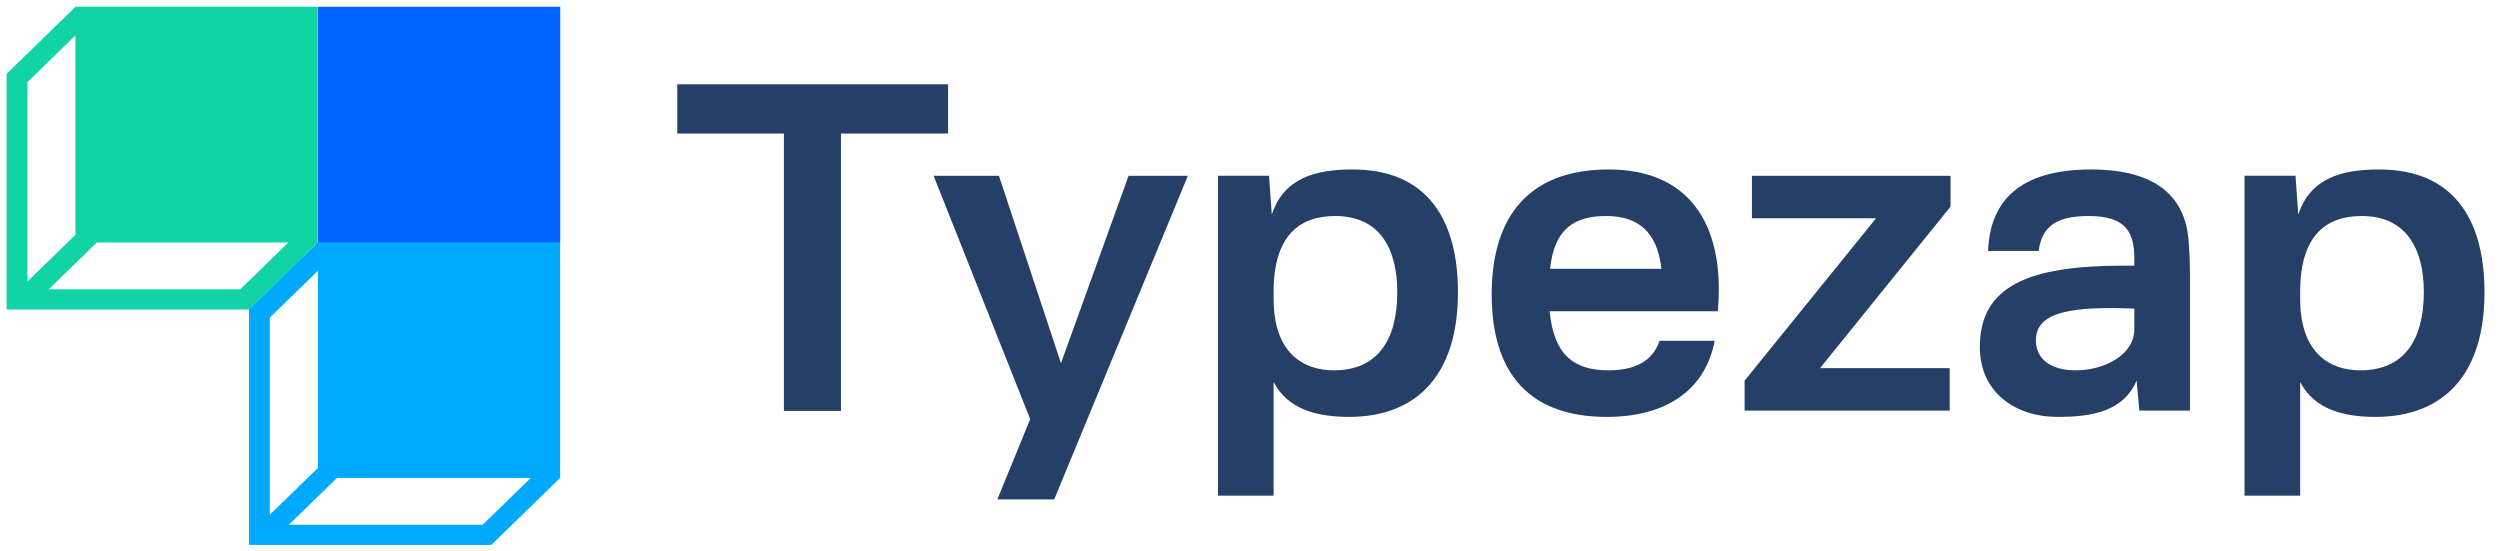 <svg width="136" height="30" viewBox="0 0 136 30" fill="none" xmlns="http://www.w3.org/2000/svg">
<path fill-rule="evenodd" clip-rule="evenodd" d="M26.726 29.645H13.547V16.82L17.297 13.172H30.473V25.998L26.726 29.645ZM17.297 14.729L14.677 17.276V28L17.297 25.453V14.729ZM15.716 28.545H26.258L28.875 25.998H18.333L15.716 28.545Z" fill="#00A9FC"/>
<path d="M30.476 0.367L17.297 0.367L17.297 13.192L30.476 13.192L30.476 0.367Z" fill="#0065FF"/>
<path fill-rule="evenodd" clip-rule="evenodd" d="M13.539 16.84H0.359V4.015L4.102 0.374V0.367H17.284V13.19L13.539 16.84ZM4.102 1.929L1.49 4.471V15.314L4.102 12.771V1.929ZM2.649 15.741H13.07L15.687 13.19H5.269L2.649 15.741Z" fill="#10D4A3"/>
<path d="M51.576 4.586H36.844V7.265H42.645V22.352H45.749V7.265H51.576V4.586Z" fill="#253F66"/>
<path d="M69.285 26.964V20.78C70.061 22.291 71.686 22.679 73.388 22.679C77.161 22.679 79.313 20.292 79.313 15.911C79.313 11.847 77.564 9.219 73.585 9.219C71.561 9.219 69.834 9.682 69.186 11.676L69.036 9.561H66.258V26.964H69.285ZM69.285 16.253V15.865C69.285 12.799 70.708 11.751 72.638 11.751C75.039 11.751 76.012 13.504 76.012 15.886C76.012 18.565 74.889 20.146 72.561 20.146C70.961 20.146 69.285 19.27 69.285 16.253Z" fill="#253F66"/>
<path d="M87.503 9.219C83.176 9.219 81.148 11.777 81.148 16.011C81.148 20.392 83.275 22.679 87.404 22.679C90.705 22.679 92.781 21.168 93.278 18.54H90.277C89.93 19.587 89.029 20.146 87.503 20.146C85.603 20.146 84.527 19.295 84.3 16.933H93.454C93.48 16.545 93.505 16.082 93.505 15.74C93.505 11.993 91.756 9.219 87.503 9.219ZM84.325 14.622C84.553 12.482 85.603 11.751 87.378 11.751C89.055 11.751 90.152 12.553 90.38 14.622H84.325Z" fill="#253F66"/>
<path d="M106.11 9.562H95.305V11.874H102.058L94.906 20.707V22.338H106.063V20.027H99.01L106.11 11.24V9.562Z" fill="#253F66"/>
<path d="M113.753 9.219C109.83 9.219 108.252 10.971 108.153 13.65H110.902C111.077 12.31 111.879 11.751 113.629 11.751C115.682 11.751 116.107 12.673 116.107 14.063V14.451H115.507C110.327 14.451 107.703 15.573 107.703 18.882C107.703 21.339 109.628 22.679 111.931 22.679C113.805 22.679 115.507 22.387 116.231 20.705L116.381 22.336H119.134V15.01C119.134 14.28 119.108 13.721 119.057 13.066C118.881 10.825 117.432 9.219 113.753 9.219ZM110.752 18.515C110.752 16.908 112.831 16.666 116.107 16.787V17.91C116.107 19.295 114.503 20.146 112.904 20.146C111.605 20.146 110.752 19.562 110.752 18.515Z" fill="#253F66"/>
<path d="M125.129 26.964V20.78C125.905 22.291 127.53 22.679 129.228 22.679C133.005 22.679 135.157 20.292 135.157 15.911C135.157 11.847 133.408 9.219 129.429 9.219C127.405 9.219 125.678 9.682 125.026 11.676L124.876 9.561H122.102V26.964H125.129ZM125.129 16.253V15.865C125.129 12.799 126.552 11.751 128.477 11.751C130.878 11.751 131.856 13.504 131.856 15.886C131.856 18.565 130.728 20.146 128.404 20.146C126.805 20.146 125.129 19.27 125.129 16.253Z" fill="#253F66"/>
<path d="M54.254 27.169L56.043 22.802L50.789 9.562H54.342L57.717 19.759L61.395 9.562H64.621L57.348 27.169H54.254Z" fill="#253F66"/>
</svg>
